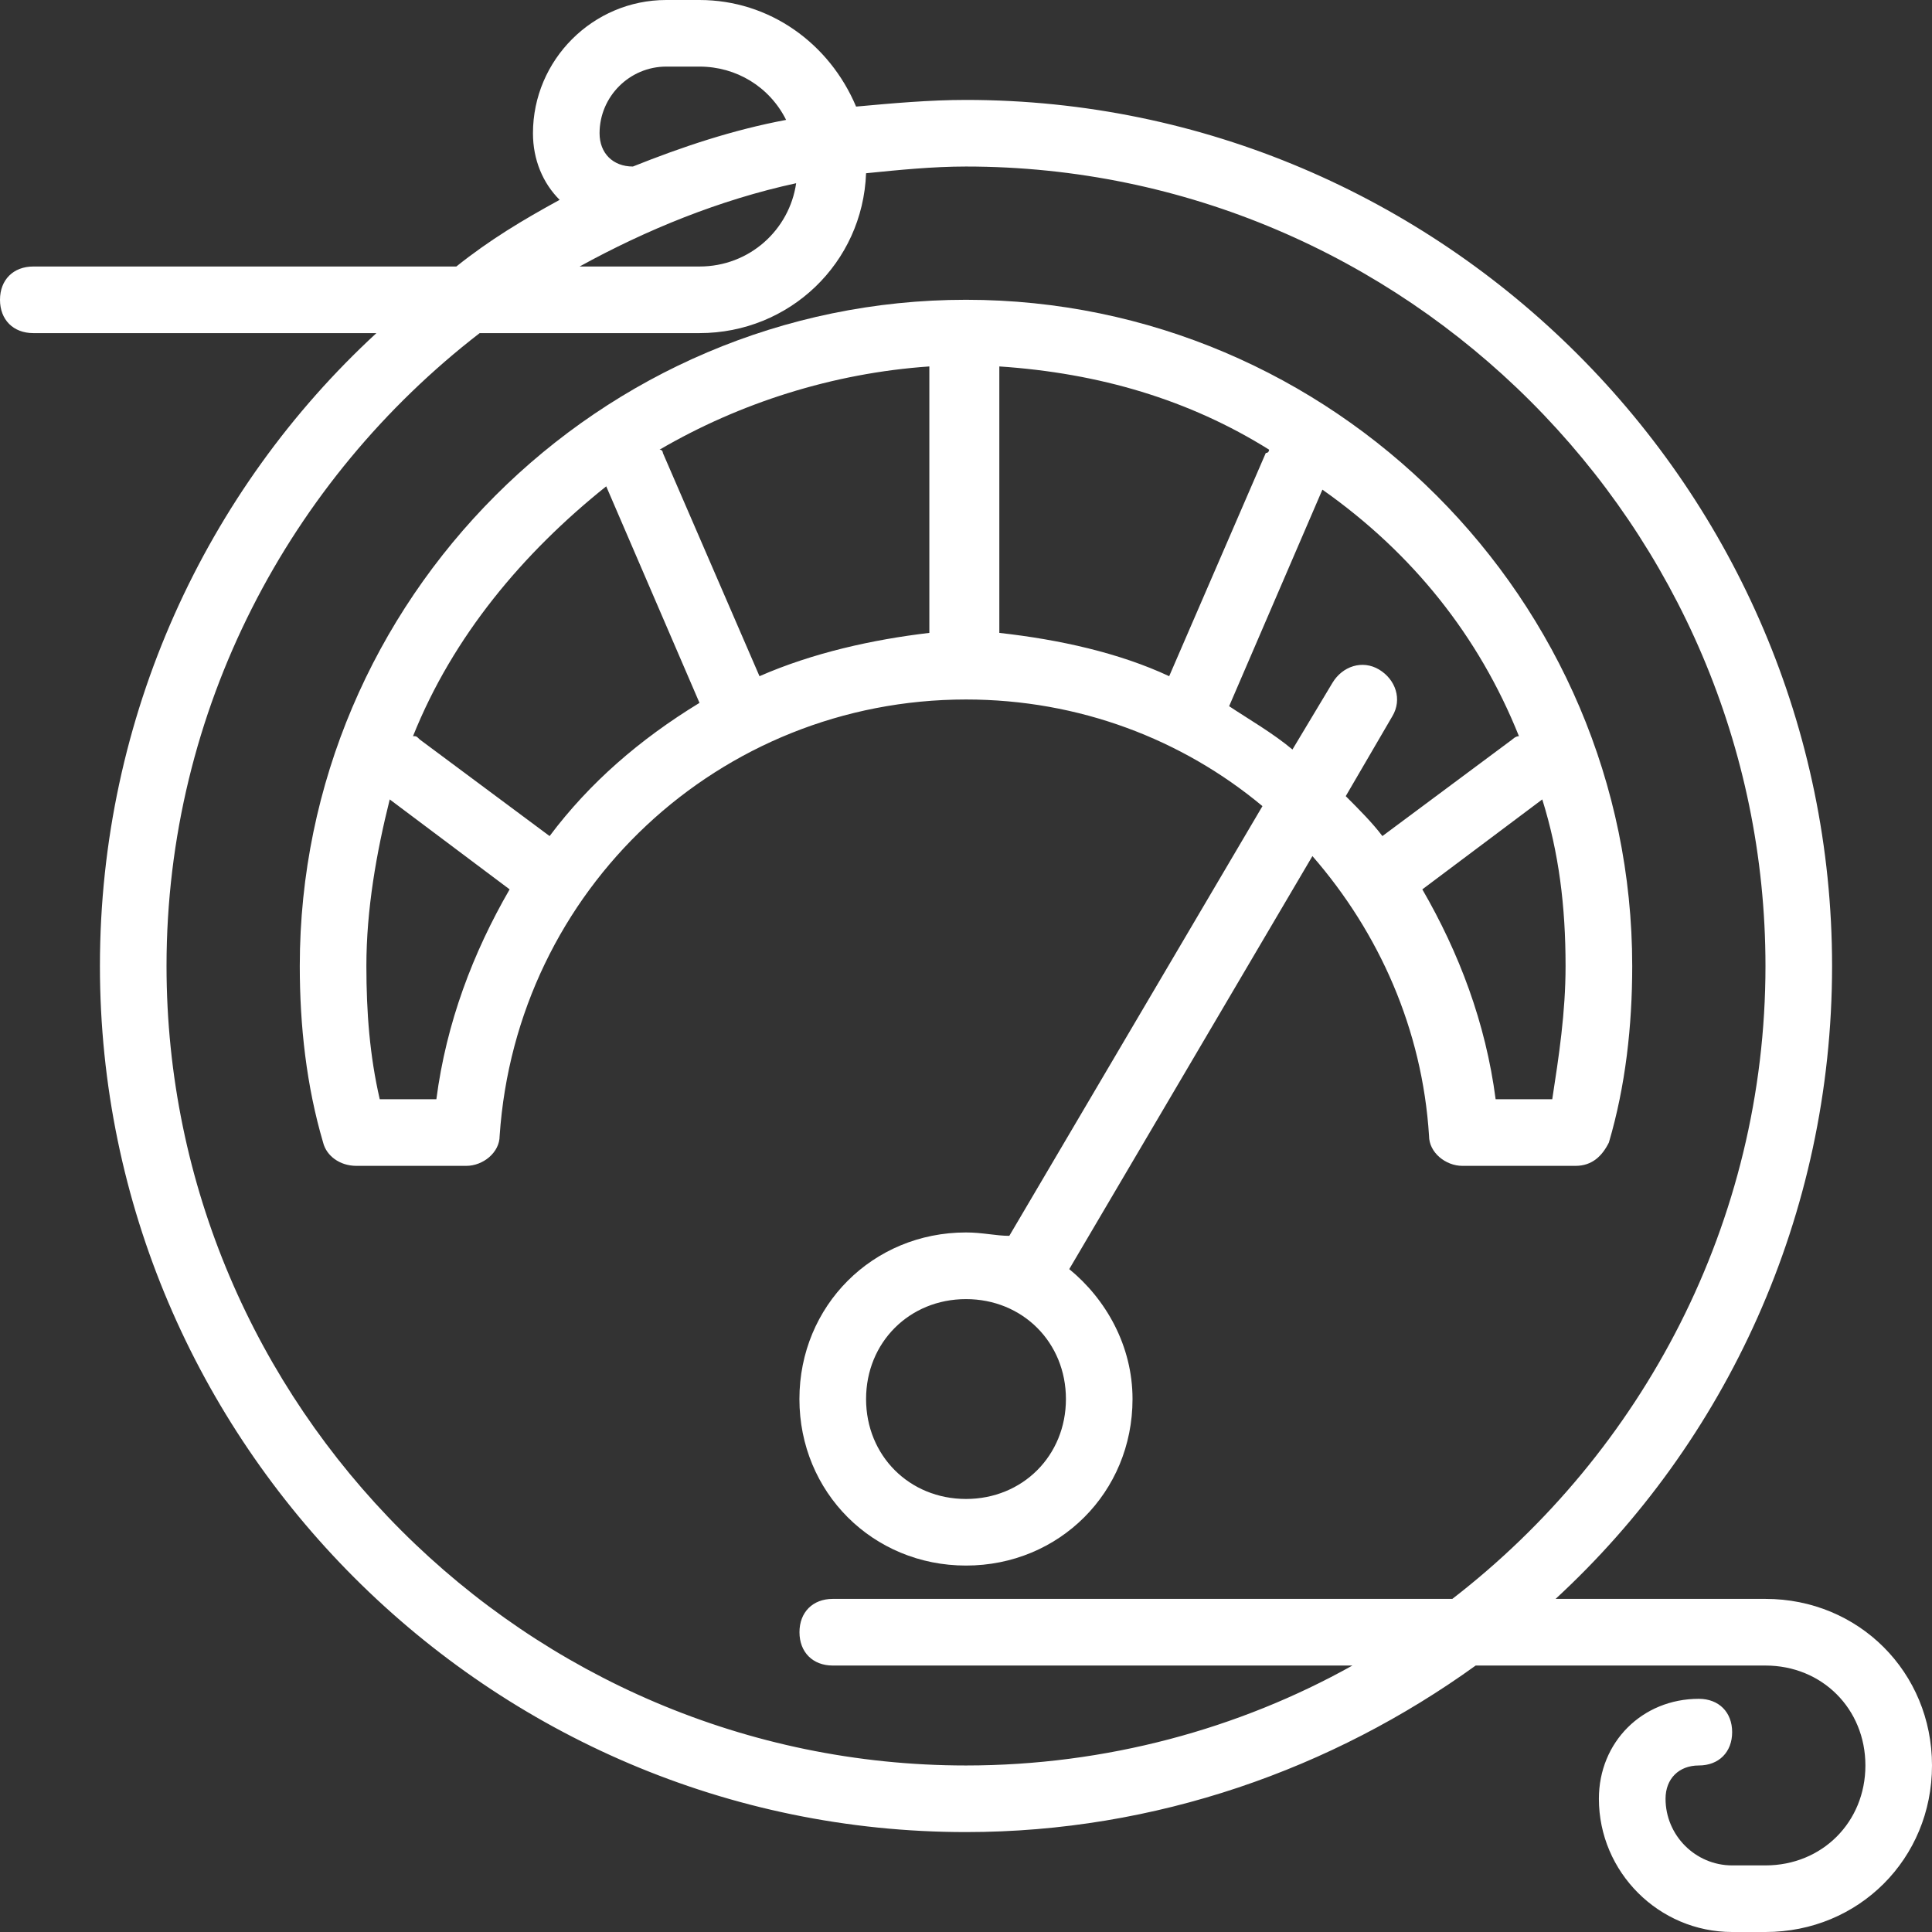 <svg width="36" height="36" viewBox="0 0 36 36" fill="none" xmlns="http://www.w3.org/2000/svg">
<rect x="0" y="0" width="36" height="36" fill="#333333" stroke="none"/>
<path d="M23.524 15.021L18.807 23.028C18.558 23.028 18.31 22.965 18 22.965C16.262 22.965 14.896 24.331 14.896 26.069C14.896 27.807 16.262 29.172 18 29.172C19.738 29.172 21.103 27.807 21.103 26.069C21.103 25.076 20.607 24.207 19.924 23.648L24.455 15.952C25.697 17.379 26.503 19.179 26.628 21.166C26.628 21.476 26.938 21.724 27.248 21.724H29.358C29.669 21.724 29.855 21.538 29.979 21.29C30.29 20.235 30.414 19.117 30.414 18C30.414 11.172 24.828 5.586 18 5.586C11.172 5.586 5.586 11.172 5.586 18C5.586 19.117 5.71 20.235 6.021 21.29C6.083 21.538 6.331 21.724 6.641 21.724H8.69C9 21.724 9.31 21.476 9.31 21.166C9.621 16.572 13.407 13.034 18 13.034C20.11 13.034 22.034 13.779 23.524 15.021ZM18 27.931C16.945 27.931 16.138 27.124 16.138 26.069C16.138 25.014 16.945 24.207 18 24.207C19.055 24.207 19.862 25.014 19.862 26.069C19.862 27.124 19.055 27.931 18 27.931ZM14.152 12.6L12.352 8.441C12.352 8.441 12.352 8.379 12.29 8.379C13.779 7.51 15.517 6.952 17.317 6.828V11.793C16.262 11.917 15.145 12.165 14.152 12.6ZM18.621 11.793V6.828C20.483 6.952 22.159 7.448 23.648 8.379C23.648 8.379 23.648 8.441 23.586 8.441L21.786 12.6C20.855 12.165 19.738 11.917 18.621 11.793ZM28.924 20.483H27.869C27.683 19.055 27.186 17.752 26.503 16.572L28.738 14.896C29.048 15.89 29.172 16.883 29.172 18C29.172 18.869 29.048 19.676 28.924 20.483ZM28.303 13.717C28.241 13.717 28.179 13.779 28.179 13.779L25.759 15.579C25.572 15.331 25.324 15.083 25.076 14.835L25.945 13.345C26.131 13.034 26.007 12.662 25.697 12.476C25.386 12.29 25.014 12.414 24.828 12.724L24.083 13.966C23.71 13.655 23.276 13.407 22.903 13.159L24.641 9.124C26.317 10.303 27.558 11.855 28.303 13.717ZM8.131 20.483H7.076C6.89 19.676 6.827 18.869 6.827 18C6.827 16.945 7.014 15.89 7.262 14.896L9.496 16.572C8.814 17.752 8.317 19.055 8.131 20.483ZM10.241 15.579L7.821 13.779C7.759 13.717 7.759 13.717 7.696 13.717C8.441 11.855 9.745 10.303 11.296 9.062L13.034 13.097C11.917 13.779 10.986 14.586 10.241 15.579Z" fill="white"/>
<path d="M32.897 29.793H28.986C32.152 26.876 34.138 22.655 34.138 18C34.138 9.124 26.876 1.862 18 1.862C17.317 1.862 16.634 1.924 15.952 1.986C15.455 0.807 14.338 0 13.034 0H12.414C11.048 0 9.931 1.117 9.931 2.483C9.931 2.979 10.117 3.414 10.428 3.724C9.745 4.097 9.124 4.469 8.503 4.966H0.621C0.248 4.966 0 5.214 0 5.586C0 5.959 0.248 6.207 0.621 6.207H7.014C3.848 9.124 1.862 13.345 1.862 18C1.862 26.876 9.124 34.138 18 34.138C21.538 34.138 24.828 32.959 27.497 31.035H32.897C33.952 31.035 34.759 31.841 34.759 32.897C34.759 33.952 33.952 34.759 32.897 34.759H32.276C31.593 34.759 31.035 34.2 31.035 33.517C31.035 33.145 31.283 32.897 31.655 32.897C32.028 32.897 32.276 32.648 32.276 32.276C32.276 31.903 32.028 31.655 31.655 31.655C30.6 31.655 29.793 32.462 29.793 33.517C29.793 34.883 30.91 36 32.276 36H32.897C34.635 36 36 34.635 36 32.897C36 31.159 34.635 29.793 32.897 29.793ZM11.793 3.103C11.421 3.103 11.172 2.855 11.172 2.483C11.172 1.8 11.731 1.241 12.414 1.241H13.034C13.717 1.241 14.338 1.614 14.648 2.234C13.655 2.421 12.724 2.731 11.793 3.103ZM14.835 3.414C14.71 4.283 13.966 4.966 13.034 4.966H10.8C12.041 4.283 13.407 3.724 14.835 3.414ZM18 32.897C9.807 32.897 3.103 26.193 3.103 18C3.103 13.221 5.4 8.938 8.938 6.207H13.034C14.71 6.207 16.076 4.903 16.138 3.228C16.759 3.166 17.379 3.103 18 3.103C26.193 3.103 32.897 9.807 32.897 18C32.897 22.779 30.6 27.062 27.062 29.793H15.517C15.145 29.793 14.897 30.041 14.897 30.414C14.897 30.786 15.145 31.035 15.517 31.035H25.2C23.09 32.214 20.607 32.897 18 32.897Z" fill="white"/>
</svg>
